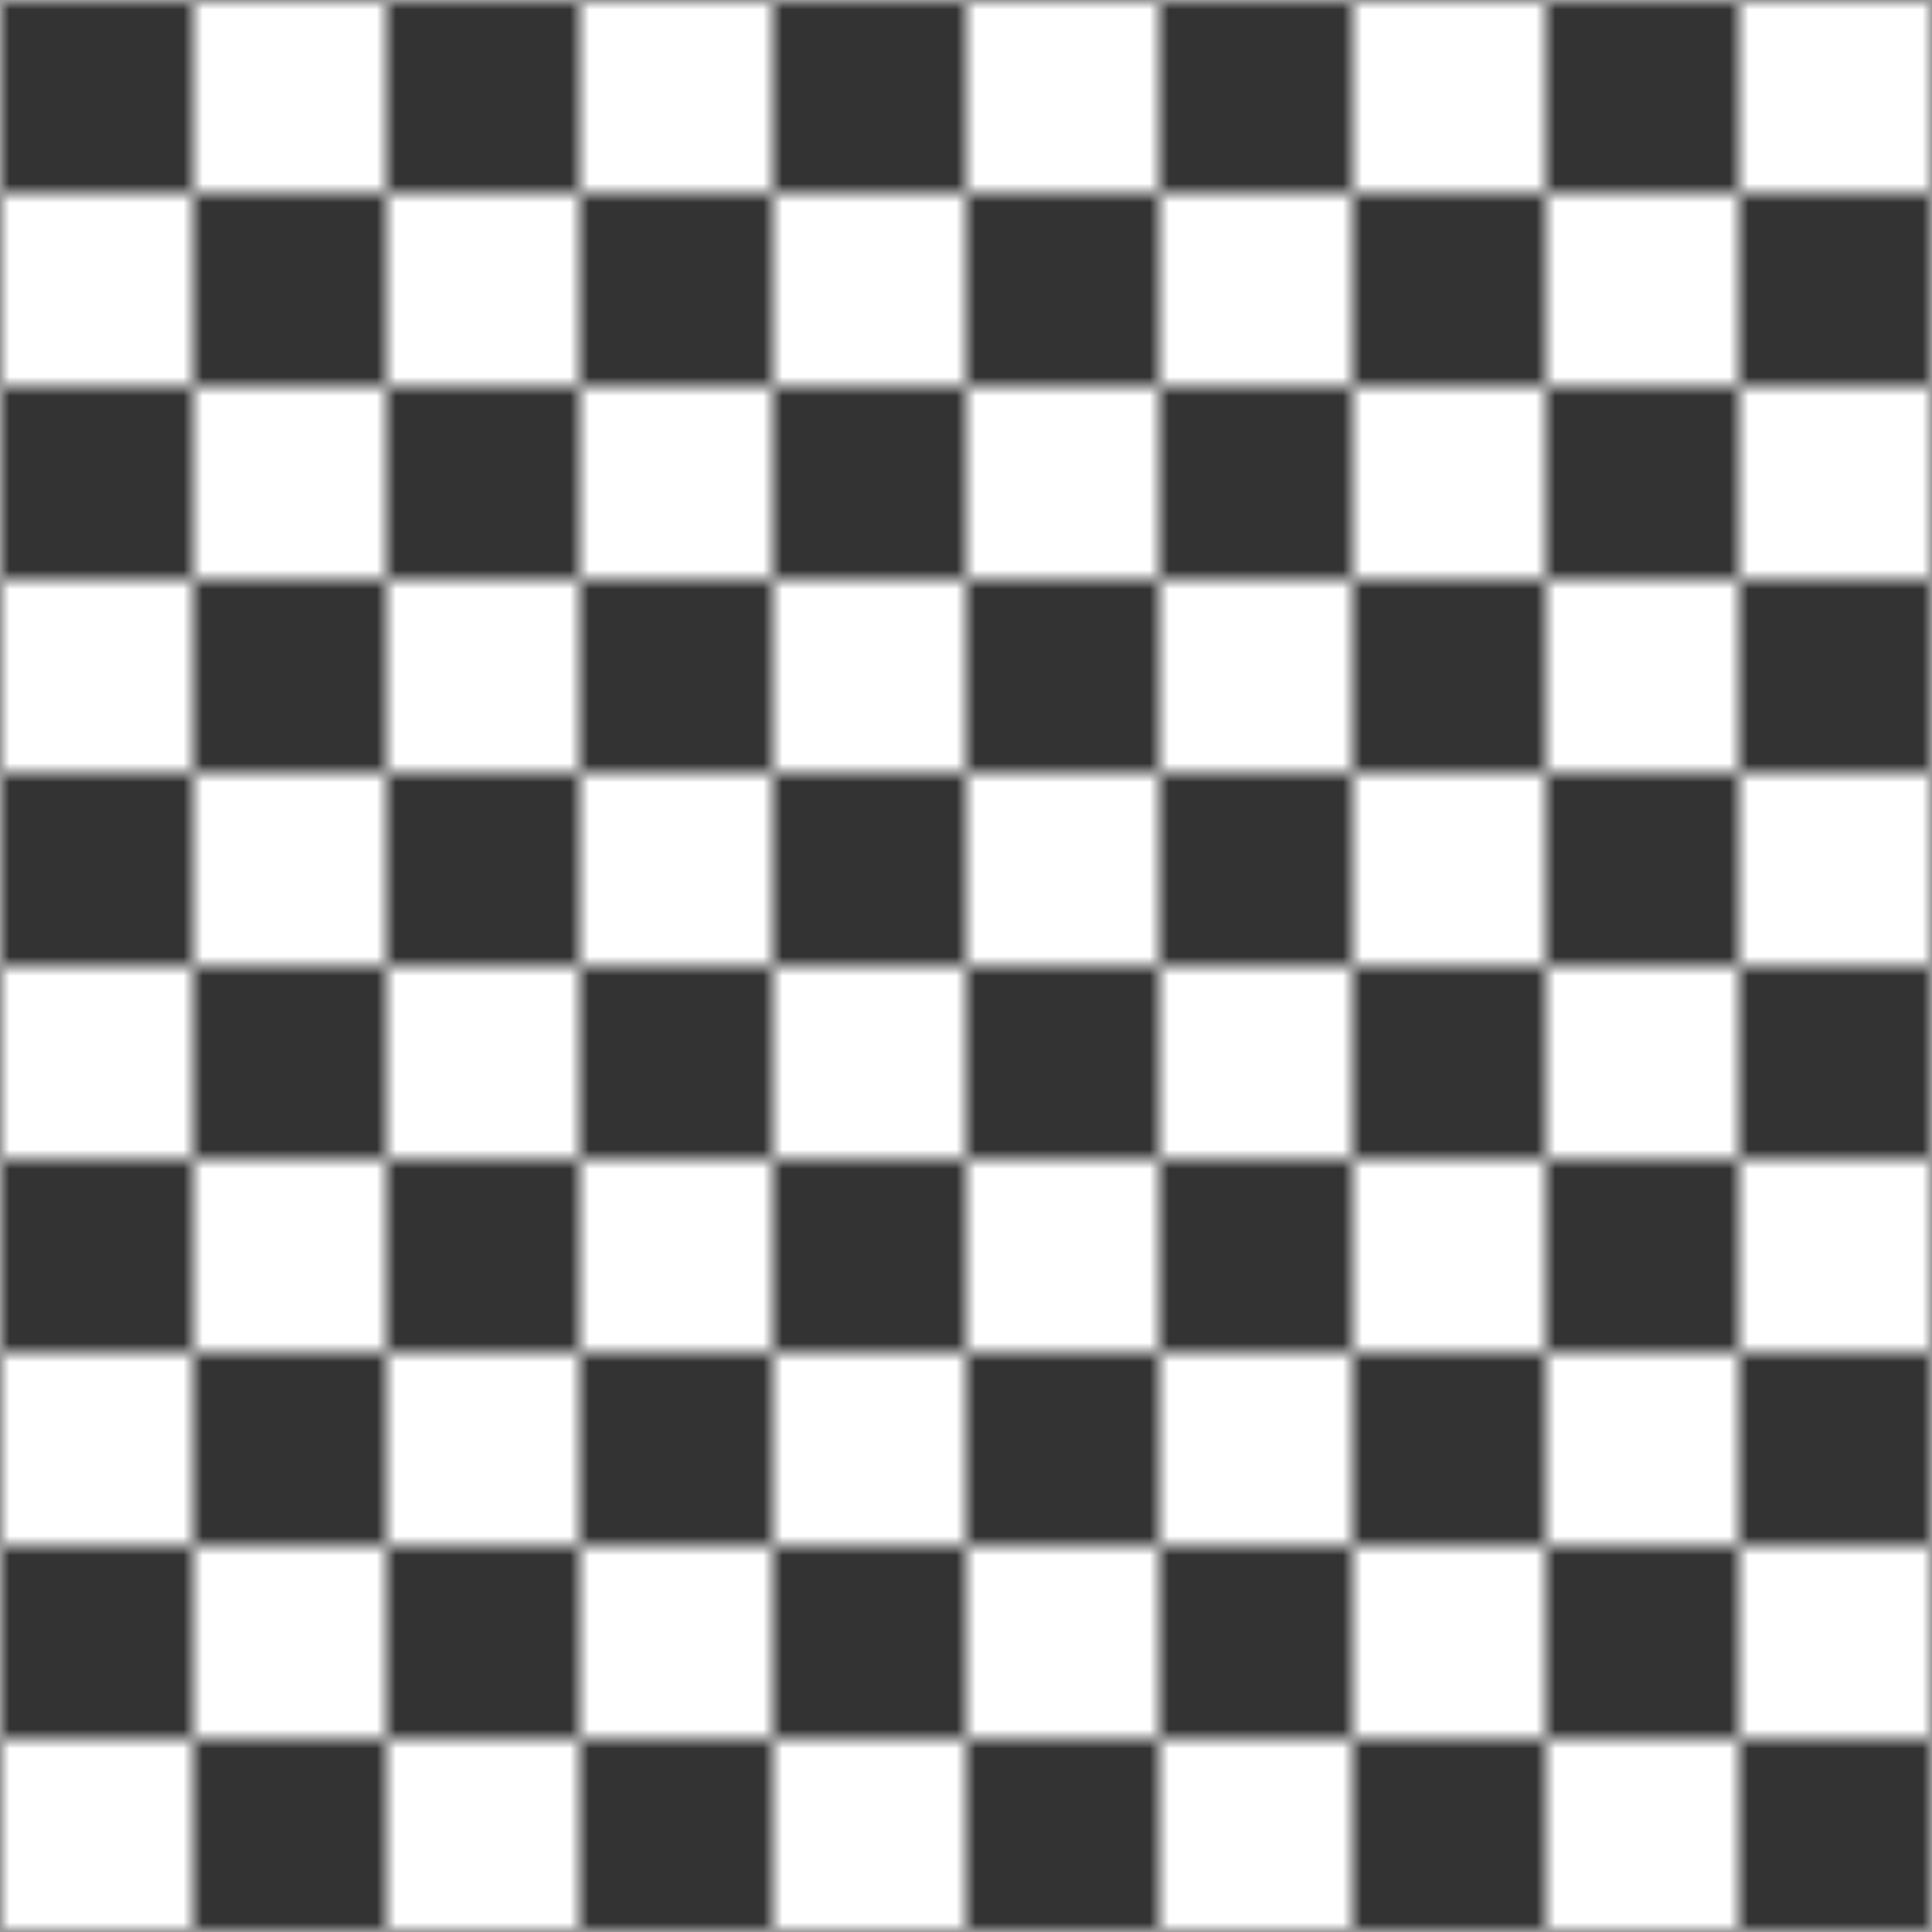 <?xml version="1.0" encoding="UTF-8" standalone="no"?>
<svg width="100" height="100"  version="1.1" xmlns="http://www.w3.org/2000/svg" xmlns:xlink="http://www.w3.org/1999/xlink">
    <rect width="100" height="100" fill="url(#houndstooth)"></rect>
    <defs>
        <pattern id="houndstooth" patternUnits="userSpaceOnUse" width="20" height="20">
            <rect x="0" y="0" width="10" height="10" fill="#333"/>
            <rect x="10" y="0" width="10" height="10" fill="#fff"/>
            <rect x="0" y="10" width="10" height="10" fill="#fff"/>
            <rect x="10" y="10" width="10" height="10" fill="#333"/>
        </pattern>
    </defs>
</svg>
